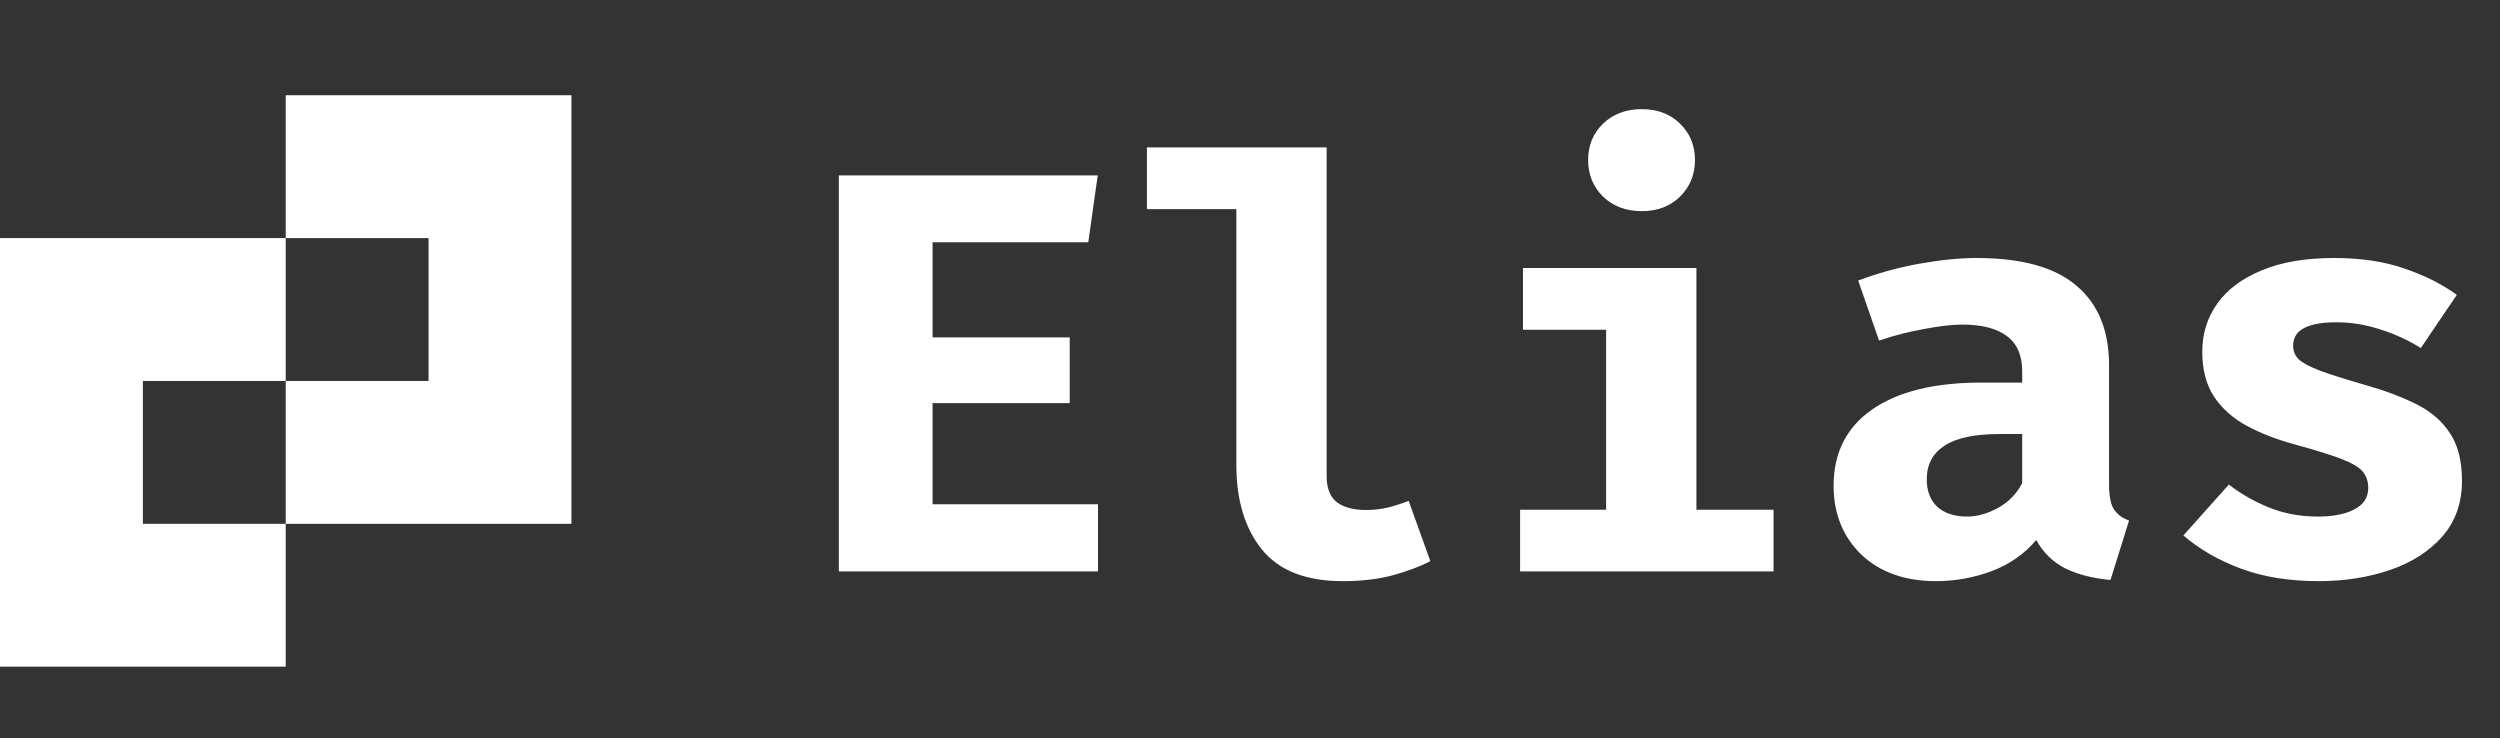 <svg width="105" height="31" viewBox="0 0 105 31" fill="none" xmlns="http://www.w3.org/2000/svg">
<rect x="0" y="0" width="105" height="31" fill="#333333" stroke="none"/>
<path d="M39.168 10.176V14.172H44.928V16.932H39.168V21.18H46.116V24H35.232V7.368H46.104L45.708 10.176H39.168ZM55.719 6.192V19.992C55.719 20.504 55.863 20.872 56.151 21.096C56.447 21.312 56.851 21.42 57.363 21.42C57.691 21.42 58.007 21.384 58.311 21.312C58.615 21.232 58.899 21.14 59.163 21.036L60.075 23.568C59.643 23.792 59.123 23.988 58.515 24.156C57.907 24.324 57.199 24.408 56.391 24.408C54.855 24.408 53.727 23.968 53.007 23.088C52.287 22.2 51.927 21.012 51.927 19.524V8.784H48.171V6.192H55.719ZM71.249 11.256V21.408H74.489V24H63.845V21.408H67.457V13.848H63.965V11.256H71.249ZM68.957 4.584C69.613 4.584 70.149 4.788 70.565 5.196C70.981 5.604 71.189 6.112 71.189 6.72C71.189 7.328 70.981 7.84 70.565 8.256C70.149 8.664 69.613 8.868 68.957 8.868C68.293 8.868 67.749 8.664 67.325 8.256C66.909 7.84 66.701 7.328 66.701 6.72C66.701 6.112 66.909 5.604 67.325 5.196C67.749 4.788 68.293 4.584 68.957 4.584ZM88.58 20.328C88.58 20.808 88.644 21.156 88.772 21.372C88.908 21.588 89.124 21.752 89.42 21.864L88.64 24.36C87.888 24.288 87.252 24.124 86.732 23.868C86.22 23.604 85.816 23.208 85.52 22.68C85.032 23.264 84.408 23.7 83.648 23.988C82.888 24.268 82.112 24.408 81.32 24.408C80.008 24.408 78.96 24.036 78.176 23.292C77.4 22.54 77.012 21.576 77.012 20.4C77.012 19.016 77.552 17.948 78.632 17.196C79.72 16.444 81.248 16.068 83.216 16.068H84.932V15.588C84.932 14.924 84.716 14.432 84.284 14.112C83.86 13.792 83.236 13.632 82.412 13.632C82.004 13.632 81.48 13.692 80.84 13.812C80.2 13.924 79.56 14.088 78.92 14.304L78.044 11.784C78.868 11.472 79.724 11.236 80.612 11.076C81.508 10.916 82.308 10.836 83.012 10.836C84.908 10.836 86.308 11.224 87.212 12C88.124 12.768 88.58 13.88 88.58 15.336V20.328ZM82.628 21.696C83.036 21.696 83.464 21.576 83.912 21.336C84.36 21.088 84.7 20.74 84.932 20.292V18.228H83.996C82.94 18.228 82.164 18.392 81.668 18.72C81.172 19.04 80.924 19.512 80.924 20.136C80.924 20.624 81.072 21.008 81.368 21.288C81.672 21.56 82.092 21.696 82.628 21.696ZM97.355 21.696C97.987 21.696 98.495 21.596 98.879 21.396C99.27 21.196 99.466 20.896 99.466 20.496C99.466 20.224 99.391 19.996 99.239 19.812C99.087 19.628 98.794 19.452 98.362 19.284C97.93 19.116 97.29 18.916 96.442 18.684C95.666 18.476 94.978 18.212 94.379 17.892C93.787 17.572 93.323 17.16 92.987 16.656C92.659 16.152 92.495 15.524 92.495 14.772C92.495 14.012 92.707 13.336 93.13 12.744C93.555 12.152 94.178 11.688 95.002 11.352C95.826 11.008 96.835 10.836 98.026 10.836C99.162 10.836 100.151 10.984 100.991 11.28C101.839 11.568 102.571 11.936 103.187 12.384L101.675 14.616C101.147 14.288 100.579 14.028 99.971 13.836C99.362 13.636 98.751 13.536 98.135 13.536C97.519 13.536 97.058 13.62 96.754 13.788C96.459 13.948 96.311 14.192 96.311 14.52C96.311 14.736 96.386 14.924 96.538 15.084C96.698 15.236 96.995 15.396 97.427 15.564C97.859 15.724 98.49 15.924 99.323 16.164C100.147 16.396 100.863 16.664 101.471 16.968C102.087 17.272 102.563 17.68 102.898 18.192C103.235 18.696 103.403 19.364 103.403 20.196C103.403 21.124 103.127 21.904 102.575 22.536C102.023 23.16 101.291 23.628 100.379 23.94C99.466 24.252 98.466 24.408 97.379 24.408C96.147 24.408 95.058 24.232 94.115 23.88C93.171 23.528 92.367 23.064 91.703 22.488L93.611 20.352C94.106 20.736 94.666 21.056 95.29 21.312C95.922 21.568 96.611 21.696 97.355 21.696Z" fill="white"/>
<path fill-rule="evenodd" clip-rule="evenodd" d="M18 4H12V10H6H0V16V22V28H6H12V22H18H24V16V10V4H18ZM6 22H12V16H18V10H12V16H6V22Z" fill="white"/>
</svg>
